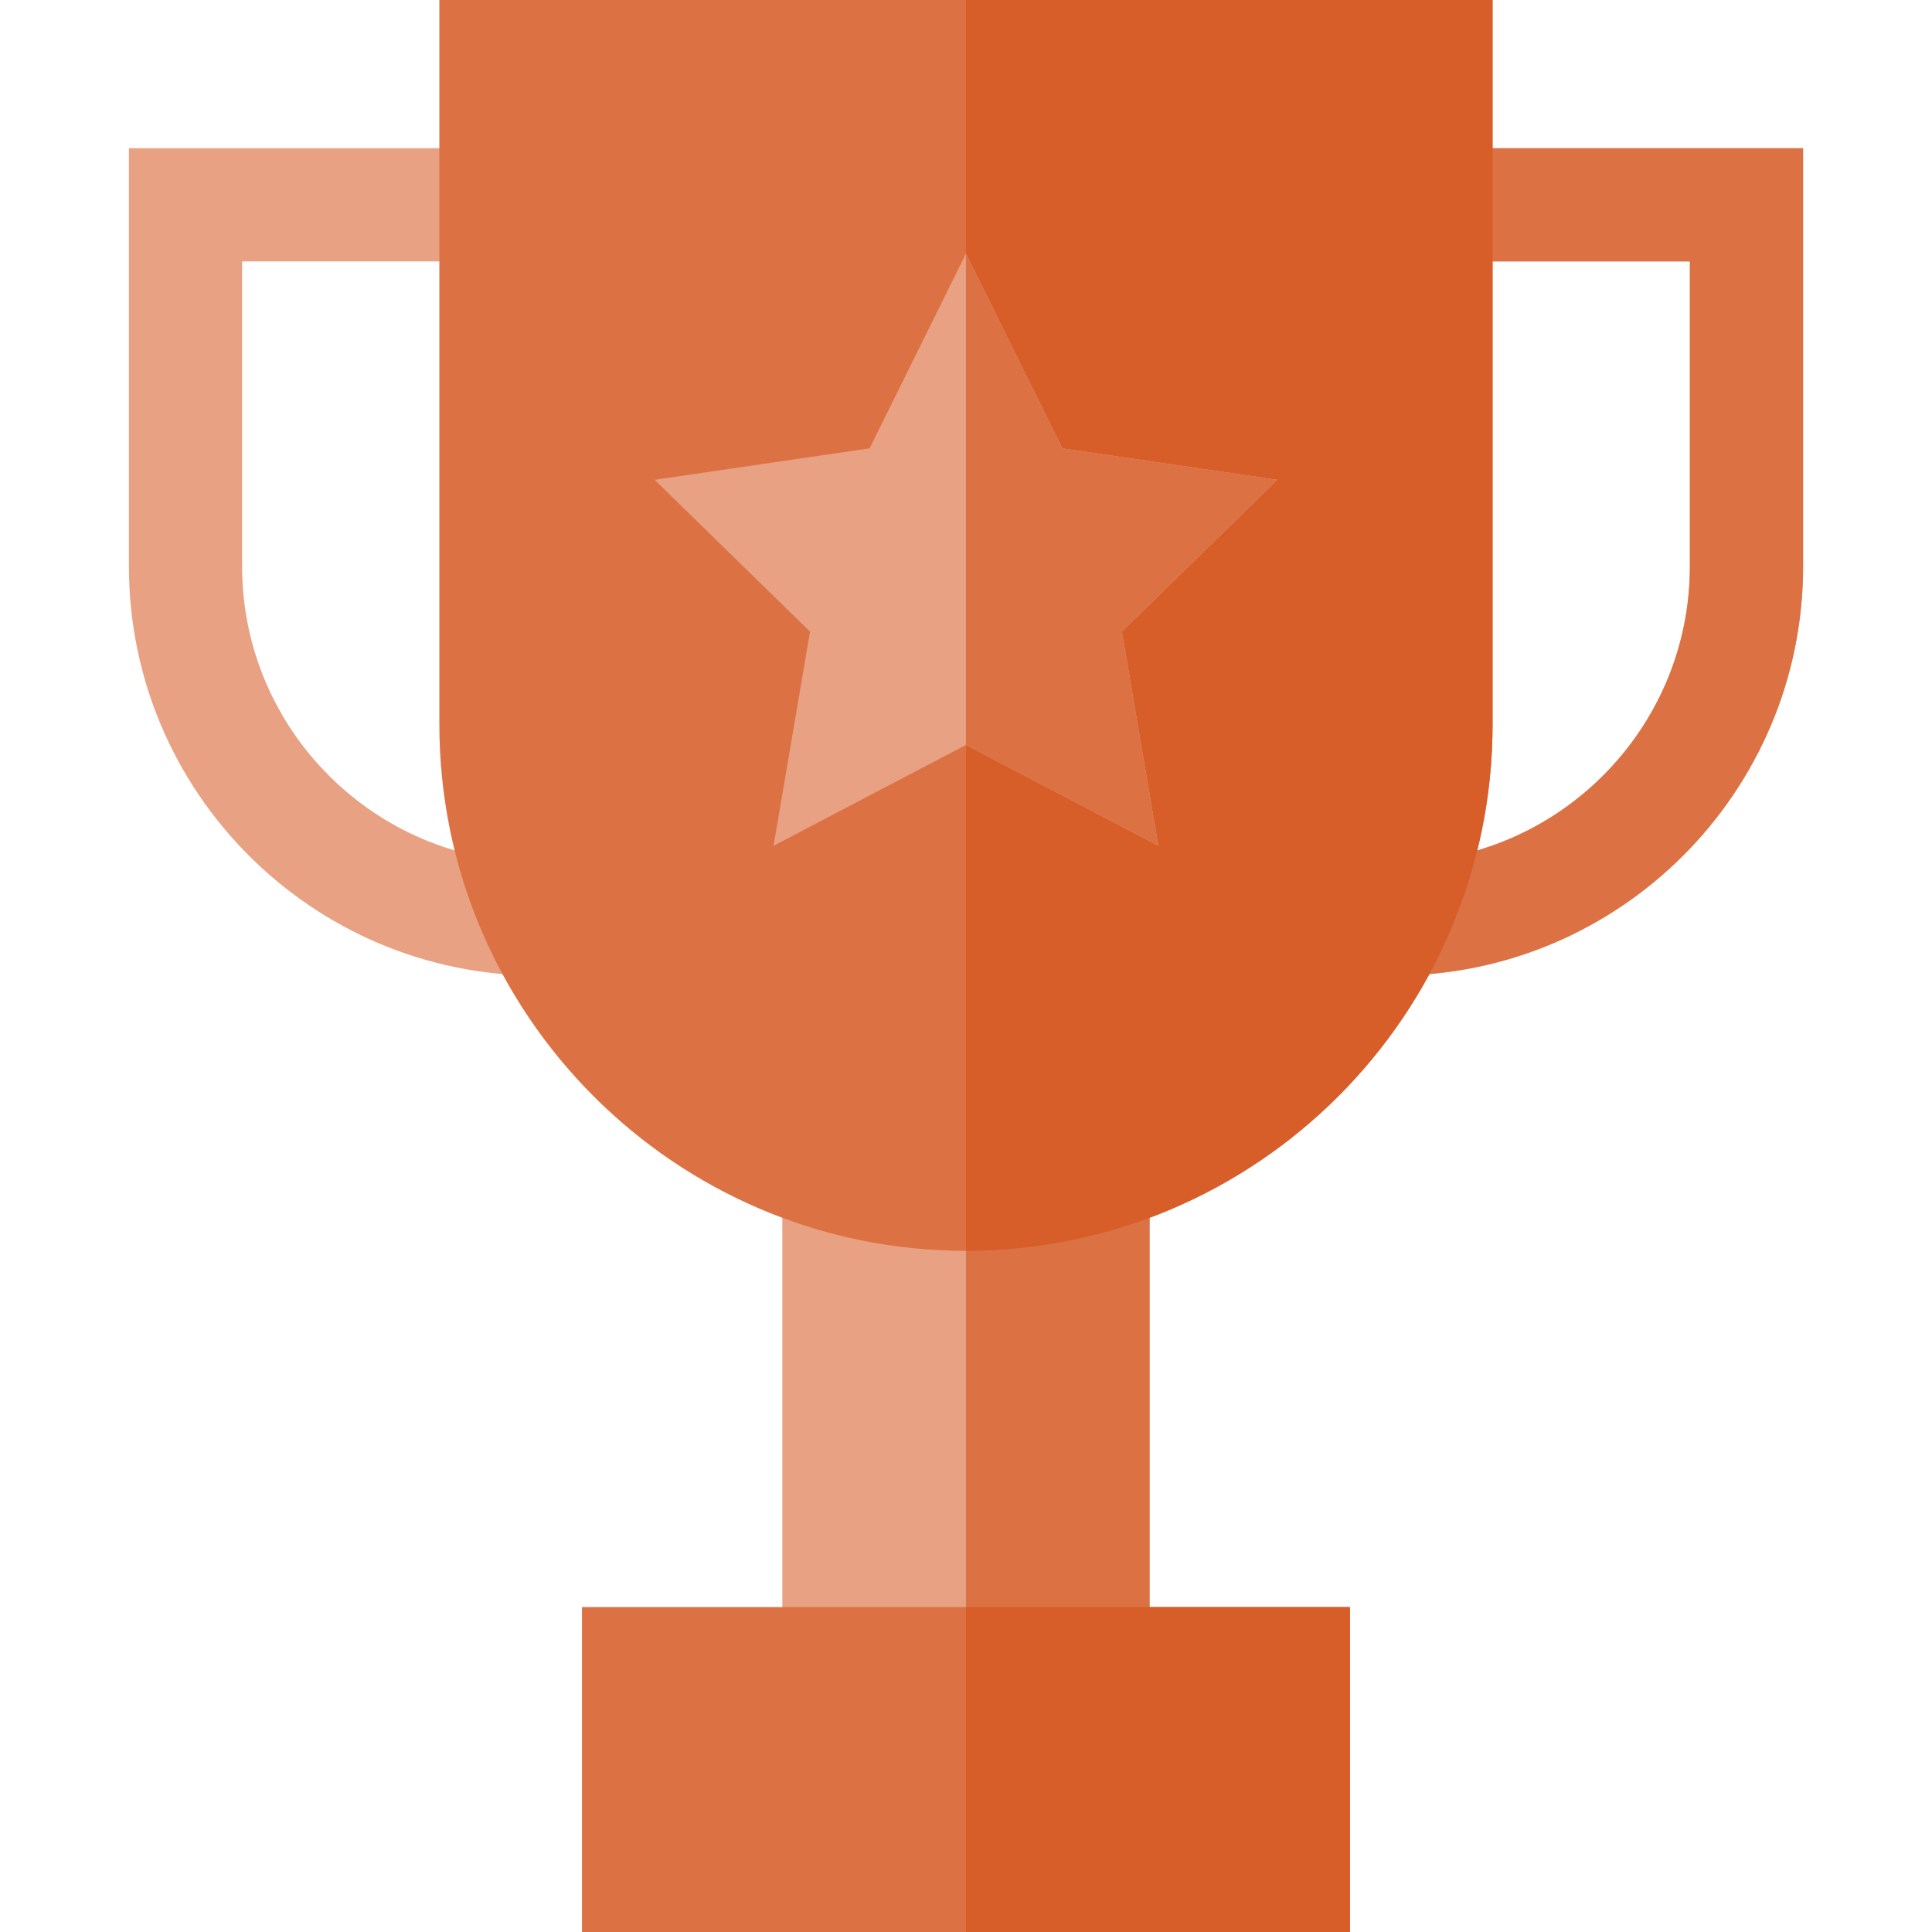 <?xml version="1.0" encoding="UTF-8" standalone="no"?>
<svg id="root" enable-background="new 0 0 511.97 511.97" viewBox="0 0 511.97 511.97" xmlns="http://www.w3.org/2000/svg">
<g>
<g>
<path d="m369.382 258.525-.021-30c43.266 0 78.447-35.182 78.447-78.427v-80.823h-67.284v-30h97.284v110.824c0 59.786-48.64 108.426-108.426 108.426z" fill="#e8a182"/>
</g>
<g>
<path d="m369.382 258.525-.021-30c43.266 0 78.447-35.182 78.447-78.427v-80.823h-67.284v-30h97.284v110.824c0 59.786-48.64 108.426-108.426 108.426z" fill="#dc7244"/>
</g>
<g>
<path d="m142.588 258.525c-59.787 0-108.426-48.64-108.426-108.427v-110.823h97.264v30h-67.264v80.824c0 43.245 35.182 78.427 78.426 78.427z" fill="#e8a182"/>
</g>
<path d="m207.311 296.86h97.328v159.002h-97.328z" fill="#e8a182"/>
<path d="m255.975 296.86h48.664v159.002h-48.664z" fill="#dc7244"/>
<path d="m116.425 0v191.915c0 76.947 62.602 139.549 139.549 139.549s139.549-62.602 139.549-139.549v-191.915z" fill="#dc7244"/>
<path d="m395.524 191.915v-191.915h-139.549v331.464c76.947 0 139.549-62.602 139.549-139.549z" fill="#d75e29"/>
<path d="m154.218 425.863h203.514v86.107h-203.514z" fill="#dc7244"/>
<path d="m255.975 425.863h101.757v86.107h-101.757z" fill="#d75e29"/>
<path d="m338.472 127.149-56.961-8.343-25.536-51.595-25.537 51.595-56.961 8.343 41.178 40.231-9.667 56.75 50.987-26.73 50.985 26.73-9.667-56.75z" fill="#e8a182"/>
<path d="m297.293 167.38 41.179-40.231-56.961-8.343-25.536-51.595v130.189l50.985 26.73z" fill="#dc7244"/>
</g>
</svg>